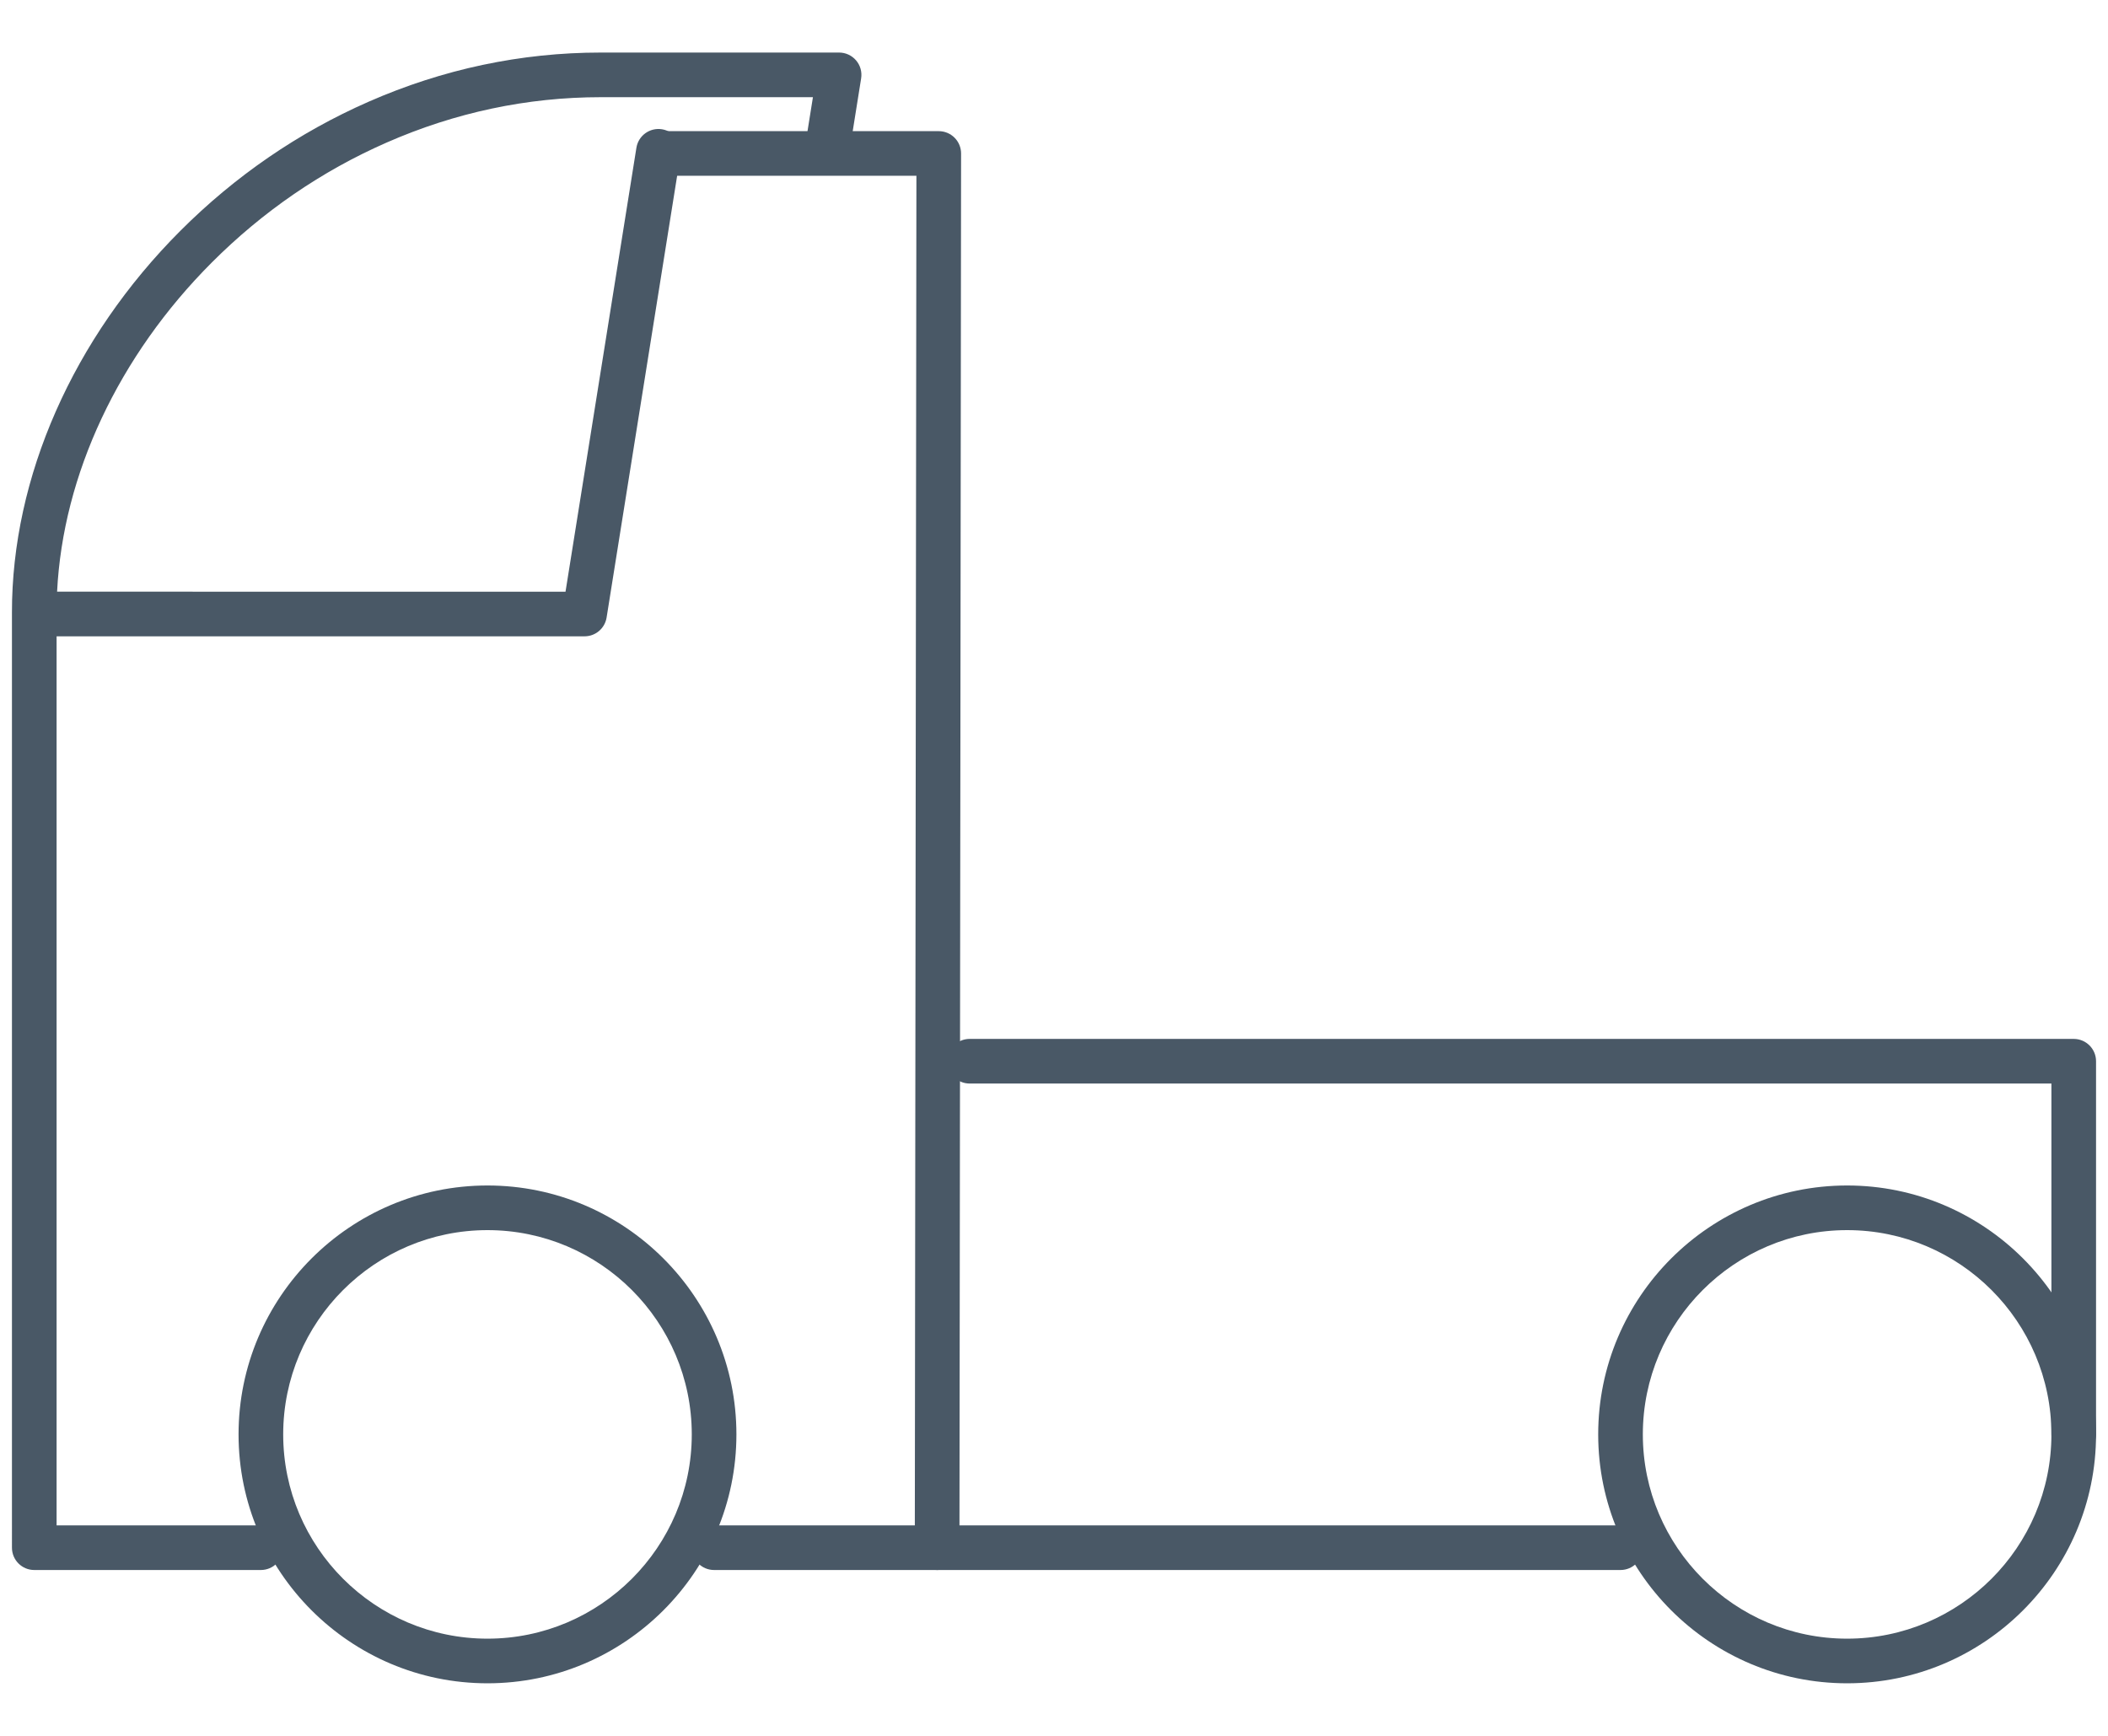 <?xml version="1.0" encoding="UTF-8"?>
<svg id="Layer_1" data-name="Layer 1" xmlns="http://www.w3.org/2000/svg" viewBox="0 0 850 700">
  <defs>
    <style>
      .cls-1 {
        fill: #495866;
      }
    </style>
  </defs>
  <path class="cls-1" d="M744.808,678.808c-55.346,0-100.374-45.027-100.374-100.374s45.027-100.374,100.374-100.374,100.374,45.027,100.374,100.374-45.027,100.374-100.374,100.374Zm0-182.748c-45.421,0-82.374,36.953-82.374,82.374s36.953,82.374,82.374,82.374,82.374-36.953,82.374-82.374-36.953-82.374-82.374-82.374Z"/>
  <path class="cls-1" d="M196.566,678.808c-55.346,0-100.374-45.027-100.374-100.374s45.027-100.374,100.374-100.374,100.374,45.027,100.374,100.374-45.027,100.374-100.374,100.374Zm0-182.748c-45.421,0-82.374,36.953-82.374,82.374s36.953,82.374,82.374,82.374,82.374-36.953,82.374-82.374-36.953-82.374-82.374-82.374Z"/>
  <path class="cls-1" d="M653.434,633.121H287.939c-4.971,0-9-4.029-9-9s4.029-9,9-9h365.495c4.971,0,9,4.029,9,9s-4.029,9-9,9Zm-548.242,0H13.819c-4.971,0-9-4.029-9-9V247.009c-.063-54.552,24.67-110.644,67.86-153.884,22.138-22.164,47.687-39.692,75.938-52.098,29.969-13.161,61.473-19.834,93.636-19.834h96.094c2.635,0,5.137,1.155,6.847,3.159,1.71,2.005,2.456,4.658,2.04,7.26l-4.922,30.827c-.783,4.908-5.396,8.258-10.306,7.468-4.908-.783-8.252-5.398-7.469-10.306l3.259-20.408h-85.543c-29.656,0-58.724,6.162-86.398,18.315-26.192,11.502-49.891,27.766-70.44,48.338-37.604,37.647-60.041,85.598-62.391,132.756H228.033l28.582-179.002c.783-4.909,5.395-8.251,10.306-7.469,4.909,.784,8.252,5.398,7.469,10.307l-29.792,186.583c-.697,4.368-4.464,7.581-8.887,7.581H22.819v358.519H105.192c4.971,0,9,4.029,9,9s-4.029,9-9,9Z"/>
  <path class="cls-1" d="M377.871,633.121h-.011c-4.97-.006-8.995-4.04-8.989-9.011l.649-553.221h-102.801c-4.971,0-9-4.029-9-9s4.029-9,9-9h111.812c2.389,0,4.68,.95,6.368,2.64,1.688,1.69,2.635,3.982,2.632,6.371l-.66,562.231c-.006,4.967-4.034,8.989-9,8.989Z"/>
  <path class="cls-1" d="M836.181,587.434c-4.971,0-9-4.029-9-9v-141.485H390.987c-4.971,0-9-4.029-9-9s4.029-9,9-9h445.194c4.971,0,9,4.029,9,9v150.485c0,4.971-4.029,9-9,9Z"/>
</svg>